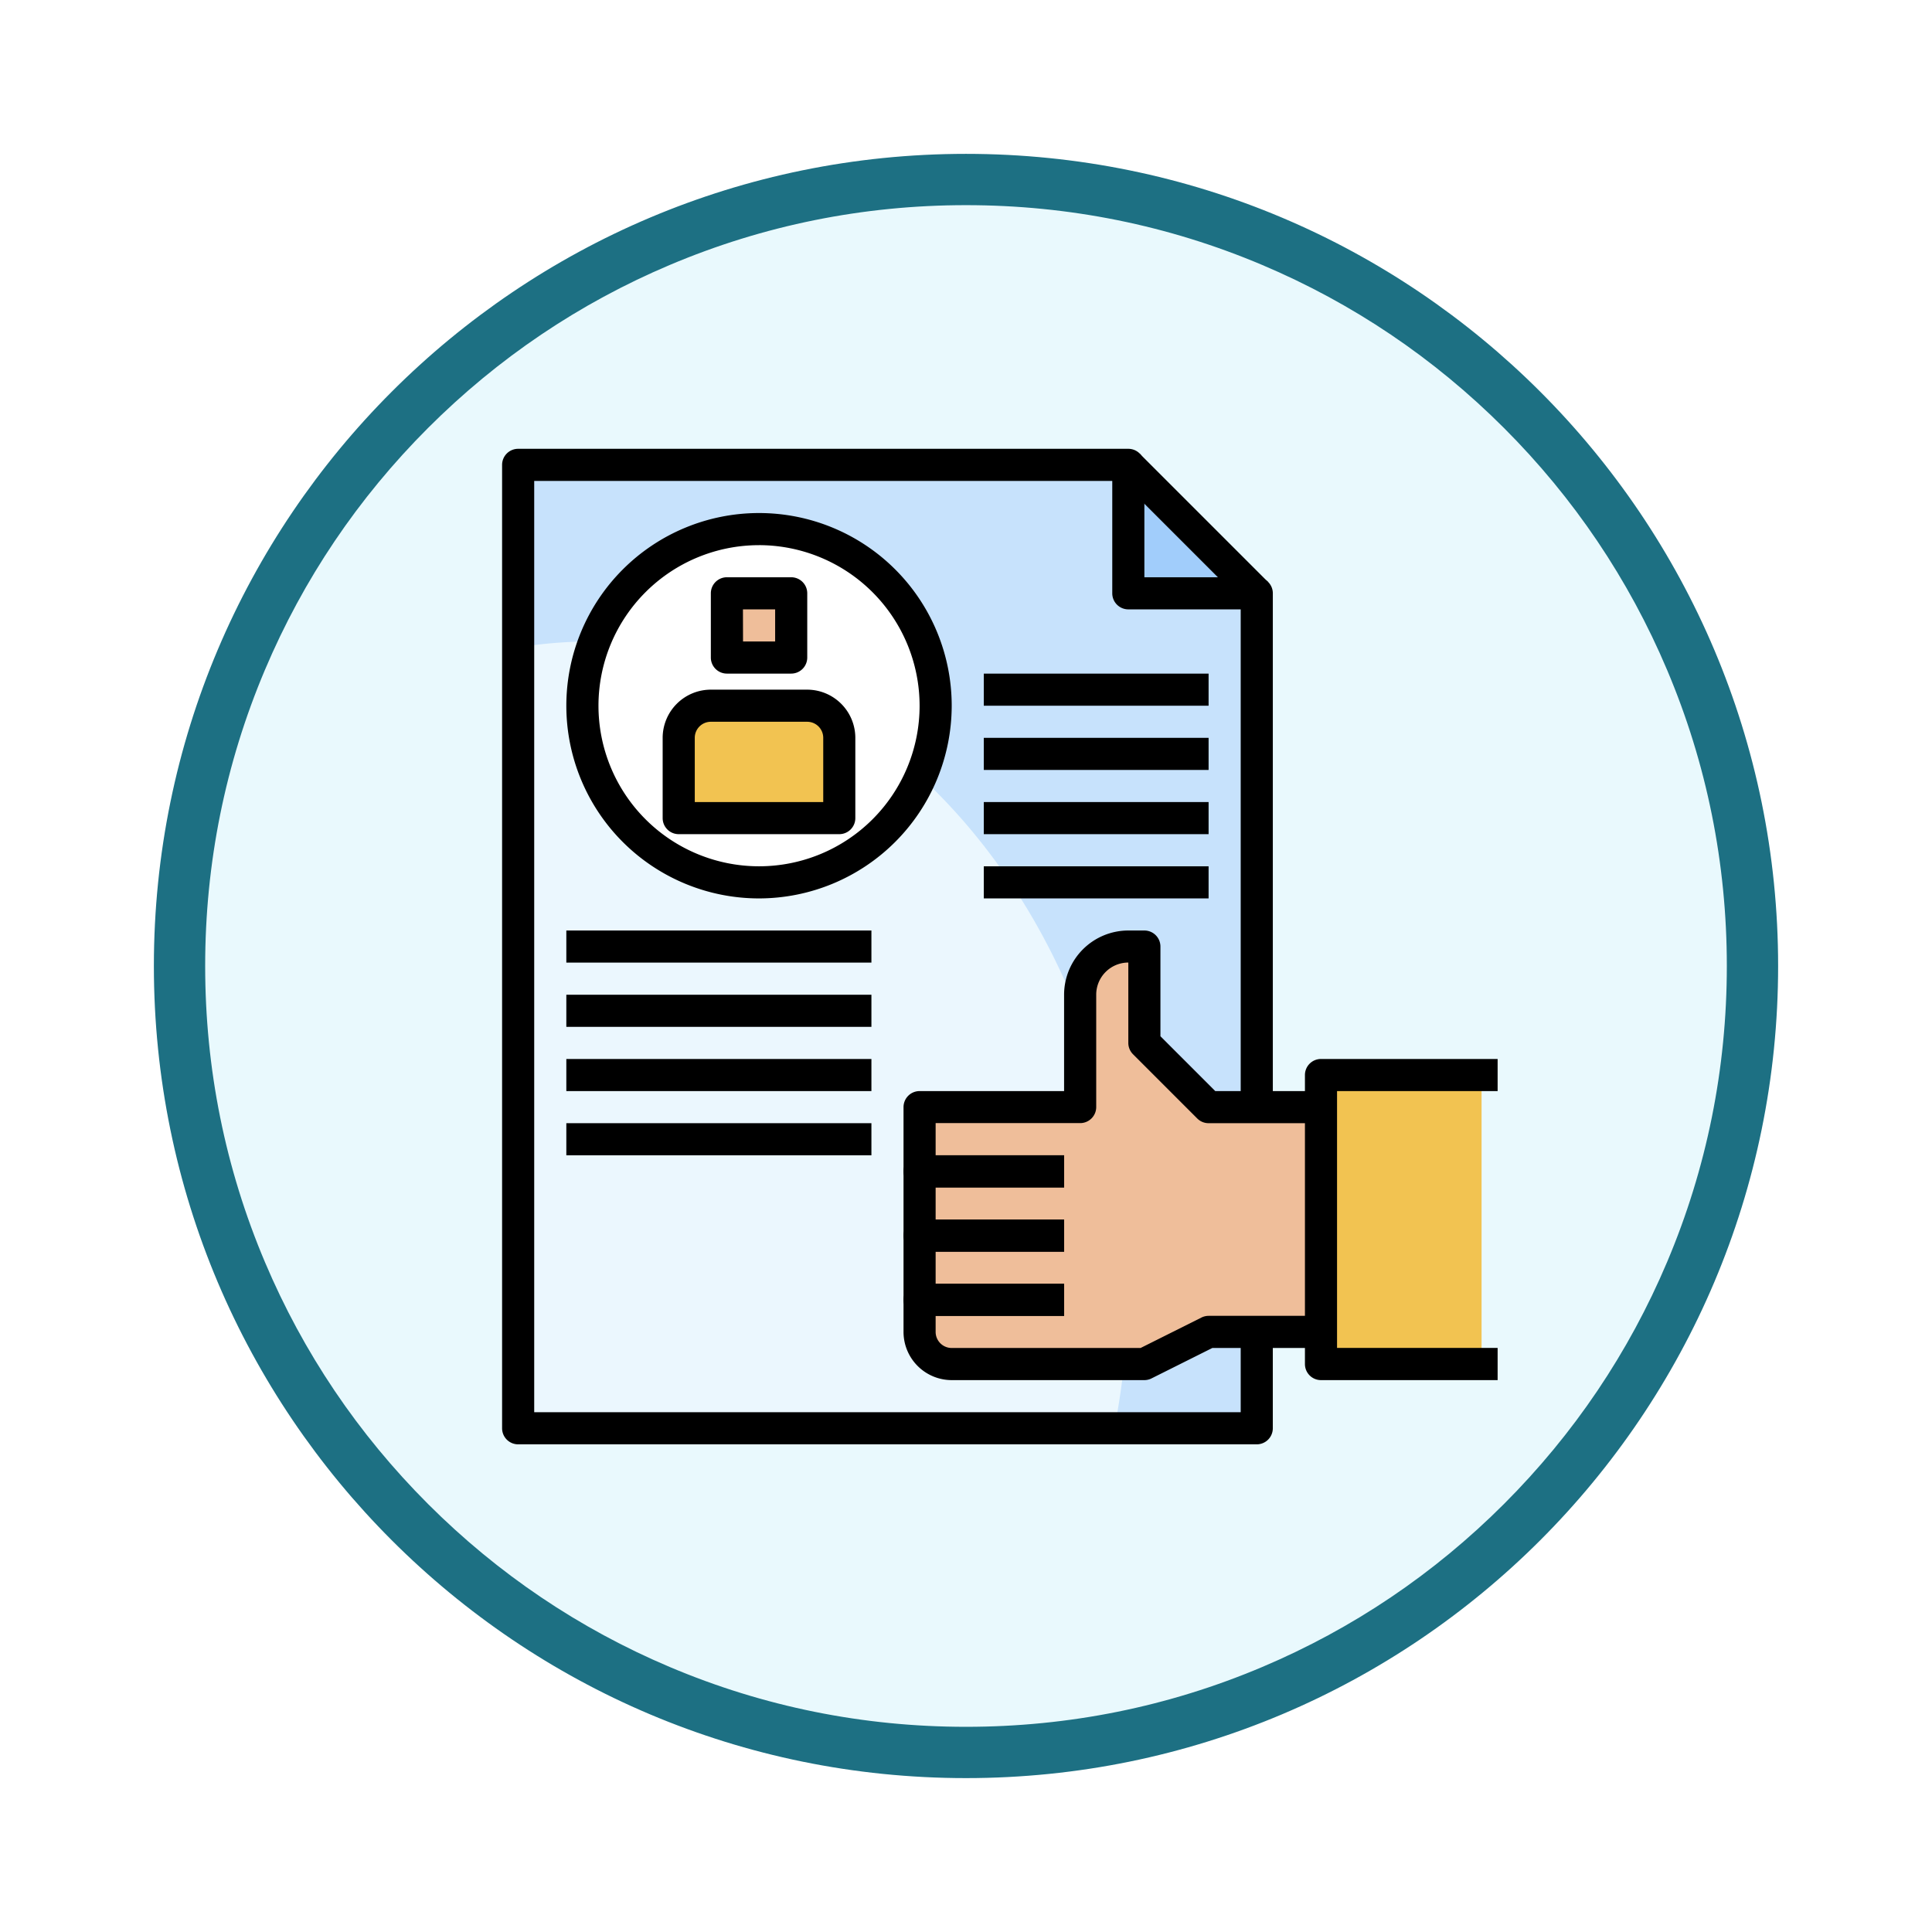 <svg xmlns="http://www.w3.org/2000/svg" xmlns:xlink="http://www.w3.org/1999/xlink" width="113" height="113" viewBox="0 0 113 113">
  <defs>
    <filter id="Trazado_982547" x="0" y="0" width="113" height="113" filterUnits="userSpaceOnUse">
      <feOffset dy="3" input="SourceAlpha"/>
      <feGaussianBlur stdDeviation="3" result="blur"/>
      <feFlood flood-opacity="0.161"/>
      <feComposite operator="in" in2="blur"/>
      <feComposite in="SourceGraphic"/>
    </filter>
  </defs>
  <g id="Grupo_1202477" data-name="Grupo 1202477" transform="translate(-1167.406 -1313.523)">
    <g id="Grupo_1202354" data-name="Grupo 1202354" transform="translate(896.406 443.108)">
      <g id="Grupo_1174813" data-name="Grupo 1174813" transform="translate(280 876.414)">
        <g id="Grupo_1201680" data-name="Grupo 1201680">
          <g id="Grupo_1201330" data-name="Grupo 1201330">
            <g id="Grupo_1172010" data-name="Grupo 1172010">
              <g id="Grupo_1171046" data-name="Grupo 1171046">
                <g id="Grupo_1148525" data-name="Grupo 1148525">
                  <g transform="matrix(1, 0, 0, 1, -9, -6)" filter="url(#Trazado_982547)">
                    <g id="Trazado_982547-2" data-name="Trazado 982547" transform="translate(9 6)" fill="#e9f9fd">
                      <path d="M 47.5 93.5 C 41.289 93.5 35.265 92.284 29.595 89.886 C 24.118 87.569 19.198 84.252 14.973 80.027 C 10.748 75.802 7.431 70.882 5.114 65.405 C 2.716 59.735 1.5 53.711 1.5 47.5 C 1.5 41.289 2.716 35.265 5.114 29.595 C 7.431 24.118 10.748 19.198 14.973 14.973 C 19.198 10.748 24.118 7.431 29.595 5.114 C 35.265 2.716 41.289 1.5 47.5 1.5 C 53.711 1.5 59.735 2.716 65.405 5.114 C 70.882 7.431 75.802 10.748 80.027 14.973 C 84.252 19.198 87.569 24.118 89.886 29.595 C 92.284 35.265 93.5 41.289 93.5 47.5 C 93.5 53.711 92.284 59.735 89.886 65.405 C 87.569 70.882 84.252 75.802 80.027 80.027 C 75.802 84.252 70.882 87.569 65.405 89.886 C 59.735 92.284 53.711 93.5 47.5 93.5 Z" stroke="none"/>
                      <path d="M 47.5 3 C 41.491 3 35.664 4.176 30.18 6.496 C 24.881 8.737 20.122 11.946 16.034 16.034 C 11.946 20.122 8.737 24.881 6.496 30.18 C 4.176 35.664 3 41.491 3 47.5 C 3 53.509 4.176 59.336 6.496 64.82 C 8.737 70.119 11.946 74.878 16.034 78.966 C 20.122 83.054 24.881 86.263 30.18 88.504 C 35.664 90.824 41.491 92 47.5 92 C 53.509 92 59.336 90.824 64.82 88.504 C 70.119 86.263 74.878 83.054 78.966 78.966 C 83.054 74.878 86.263 70.119 88.504 64.82 C 90.824 59.336 92 53.509 92 47.5 C 92 41.491 90.824 35.664 88.504 30.18 C 86.263 24.881 83.054 20.122 78.966 16.034 C 74.878 11.946 70.119 8.737 64.82 6.496 C 59.336 4.176 53.509 3 47.5 3 M 47.5 0 C 73.734 0 95 21.266 95 47.5 C 95 73.734 73.734 95 47.5 95 C 21.266 95 0 73.734 0 47.5 C 0 21.266 21.266 0 47.5 0 Z" stroke="none" fill="#1d7083"/>
                    </g>
                  </g>
                </g>
              </g>
            </g>
          </g>
        </g>
      </g>
    </g>
    <g id="cv_2393436" transform="translate(1195.773 1338.773)">
      <g id="Grupo_1202451" data-name="Grupo 1202451" transform="translate(1.939 1.939)">
        <path id="Trazado_1041173" data-name="Trazado 1041173" d="M45.2,39.566V9.513H37.688V2H2V58.349H45.2V52.714" transform="translate(-2 -2)" fill="#c7e2fc"/>
      </g>
      <g id="Grupo_1202452" data-name="Grupo 1202452" transform="translate(1.939 12.27)">
        <path id="Trazado_1041174" data-name="Trazado 1041174" d="M37.688,50.566C37.688,29.819,23.6,13,6.226,13A26.564,26.564,0,0,0,2,13.347V59.018H36.878A44.62,44.62,0,0,0,37.688,50.566Z" transform="translate(-2 -13)" fill="#ebf7fe"/>
      </g>
      <g id="Grupo_1202453" data-name="Grupo 1202453" transform="translate(37.627 1.939)">
        <path id="Trazado_1041175" data-name="Trazado 1041175" d="M40,2V9.513h7.513Z" transform="translate(-40 -2)" fill="#a1cdfb"/>
      </g>
      <g id="Grupo_1202454" data-name="Grupo 1202454" transform="translate(5.696 5.696)">
        <circle id="Elipse_12317" data-name="Elipse 12317" cx="10.5" cy="10.5" r="10.5" transform="translate(-0.469 -0.469)" fill="#fff"/>
      </g>
      <g id="Grupo_1202455" data-name="Grupo 1202455" transform="translate(11.331 16.026)">
        <path id="Trazado_1041176" data-name="Trazado 1041176" d="M21.392,23.574H12v-4.7A1.878,1.878,0,0,1,13.878,17h5.635a1.878,1.878,0,0,1,1.878,1.878Z" transform="translate(-12 -17)" fill="#f2c351"/>
      </g>
      <g id="Grupo_1202456" data-name="Grupo 1202456" transform="translate(48.897 37.627)">
        <path id="Trazado_1041177" data-name="Trazado 1041177" d="M61.391,56.9H52V40h9.391" transform="translate(-52 -40)" fill="#f2c351"/>
      </g>
      <g id="Grupo_1202457" data-name="Grupo 1202457" transform="translate(14.148 9.452)">
        <path id="Trazado_1041178" data-name="Trazado 1041178" d="M15,10h3.757v3.757H15Z" transform="translate(-15 -10)" fill="#efbe9a"/>
      </g>
      <g id="Grupo_1202458" data-name="Grupo 1202458" transform="translate(25.418 30.114)">
        <path id="Trazado_1041179" data-name="Trazado 1041179" d="M50.479,41.391H43.9l-3.757-3.757V32h-.939a2.817,2.817,0,0,0-2.817,2.817v6.574H27V54.54a1.878,1.878,0,0,0,1.878,1.878h11.27L43.9,54.54h6.574" transform="translate(-27 -32)" fill="#efbe9a"/>
      </g>
      <g id="Grupo_1202459" data-name="Grupo 1202459" transform="translate(1 1)">
        <path id="Trazado_1041180" data-name="Trazado 1041180" d="M45.14,59.227H1.939A.939.939,0,0,1,1,58.288V1.939A.939.939,0,0,1,1.939,1H37.627a.939.939,0,0,1,.939.939V8.513H45.14a.939.939,0,0,1,.939.939V39.505H44.2V10.391H37.627a.939.939,0,0,1-.939-.939V2.878H2.878V57.349H44.2v-4.7h1.878v5.635A.939.939,0,0,1,45.14,59.227Z" transform="translate(-1 -1)"/>
      </g>
      <g id="Grupo_1202460" data-name="Grupo 1202460" transform="translate(36.959 1.279)">
        <path id="Trazado_1041181" data-name="Trazado 1041181" d="M0,0H1.878V10.626H0Z" transform="translate(0 1.328) rotate(-45)"/>
      </g>
      <g id="Grupo_1202461" data-name="Grupo 1202461" transform="translate(13.209 8.513)">
        <path id="Trazado_1041182" data-name="Trazado 1041182" d="M18.7,14.635H14.939A.939.939,0,0,1,14,13.7V9.939A.939.939,0,0,1,14.939,9H18.7a.939.939,0,0,1,.939.939V13.7A.939.939,0,0,1,18.7,14.635Zm-2.817-1.878h1.878V10.878H15.878Z" transform="translate(-14 -9)"/>
      </g>
      <g id="Grupo_1202462" data-name="Grupo 1202462" transform="translate(10.391 15.087)">
        <path id="Trazado_1041183" data-name="Trazado 1041183" d="M21.331,24.452H11.939A.939.939,0,0,1,11,23.513v-4.7A2.821,2.821,0,0,1,13.817,16h5.635a2.821,2.821,0,0,1,2.817,2.817v4.7A.939.939,0,0,1,21.331,24.452Zm-8.452-1.878h7.513V18.817a.94.94,0,0,0-.939-.939H13.817a.94.94,0,0,0-.939.939Z" transform="translate(-11 -16)"/>
      </g>
      <g id="Grupo_1202463" data-name="Grupo 1202463" transform="translate(4.757 4.757)">
        <path id="Trazado_1041184" data-name="Trazado 1041184" d="M16.27,27.54A11.27,11.27,0,1,1,27.54,16.27,11.282,11.282,0,0,1,16.27,27.54Zm0-20.661a9.391,9.391,0,1,0,9.392,9.391A9.4,9.4,0,0,0,16.27,6.878Z" transform="translate(-5 -5)"/>
      </g>
      <g id="Grupo_1202464" data-name="Grupo 1202464" transform="translate(29.174 14.148)">
        <path id="Trazado_1041185" data-name="Trazado 1041185" d="M31,15H44.148v1.878H31Z" transform="translate(-31 -15)"/>
      </g>
      <g id="Grupo_1202465" data-name="Grupo 1202465" transform="translate(29.174 17.905)">
        <path id="Trazado_1041186" data-name="Trazado 1041186" d="M31,19H44.148v1.878H31Z" transform="translate(-31 -19)"/>
      </g>
      <g id="Grupo_1202466" data-name="Grupo 1202466" transform="translate(29.174 21.661)">
        <path id="Trazado_1041187" data-name="Trazado 1041187" d="M31,23H44.148v1.878H31Z" transform="translate(-31 -23)"/>
      </g>
      <g id="Grupo_1202467" data-name="Grupo 1202467" transform="translate(29.174 25.418)">
        <path id="Trazado_1041188" data-name="Trazado 1041188" d="M31,27H44.148v1.878H31Z" transform="translate(-31 -27)"/>
      </g>
      <g id="Grupo_1202468" data-name="Grupo 1202468" transform="translate(4.757 29.174)">
        <path id="Trazado_1041189" data-name="Trazado 1041189" d="M5,31H22.844v1.878H5Z" transform="translate(-5 -31)"/>
      </g>
      <g id="Grupo_1202469" data-name="Grupo 1202469" transform="translate(4.757 32.931)">
        <path id="Trazado_1041190" data-name="Trazado 1041190" d="M5,35H22.844v1.878H5Z" transform="translate(-5 -35)"/>
      </g>
      <g id="Grupo_1202470" data-name="Grupo 1202470" transform="translate(4.757 36.688)">
        <path id="Trazado_1041191" data-name="Trazado 1041191" d="M5,39H22.844v1.878H5Z" transform="translate(-5 -39)"/>
      </g>
      <g id="Grupo_1202471" data-name="Grupo 1202471" transform="translate(4.757 40.444)">
        <path id="Trazado_1041192" data-name="Trazado 1041192" d="M5,43H22.844v1.878H5Z" transform="translate(-5 -43)"/>
      </g>
      <g id="Grupo_1202472" data-name="Grupo 1202472" transform="translate(24.479 49.836)">
        <path id="Trazado_1041193" data-name="Trazado 1041193" d="M40.087,58.635H28.817A2.821,2.821,0,0,1,26,55.817V53.939A.939.939,0,0,1,26.939,53h8.452v1.878H27.878v.939a.94.94,0,0,0,.939.939H39.866l3.558-1.78a.941.941,0,0,1,.42-.1h6.574v1.878H44.065l-3.558,1.78A.941.941,0,0,1,40.087,58.635Z" transform="translate(-26 -53)"/>
      </g>
      <g id="Grupo_1202473" data-name="Grupo 1202473" transform="translate(24.479 46.079)">
        <path id="Trazado_1041194" data-name="Trazado 1041194" d="M35.392,54.635H26.939A.939.939,0,0,1,26,53.7V49.939A.939.939,0,0,1,26.939,49h8.452v1.878H27.878v1.878h7.513Z" transform="translate(-26 -49)"/>
      </g>
      <g id="Grupo_1202474" data-name="Grupo 1202474" transform="translate(24.479 42.323)">
        <path id="Trazado_1041195" data-name="Trazado 1041195" d="M35.392,50.635H26.939A.939.939,0,0,1,26,49.7V45.939A.939.939,0,0,1,26.939,45h8.452v1.878H27.878v1.878h7.513Z" transform="translate(-26 -45)"/>
      </g>
      <g id="Grupo_1202475" data-name="Grupo 1202475" transform="translate(24.479 29.174)">
        <path id="Trazado_1041196" data-name="Trazado 1041196" d="M35.392,46.026H26.939A.939.939,0,0,1,26,45.087V41.331a.939.939,0,0,1,.939-.939h8.452V34.757A3.76,3.76,0,0,1,39.148,31h.939a.939.939,0,0,1,.939.939v5.246l3.206,3.206h6.185V42.27H43.844a.937.937,0,0,1-.664-.275l-3.757-3.757a.935.935,0,0,1-.275-.664v-4.7a1.88,1.88,0,0,0-1.878,1.878v6.574a.939.939,0,0,1-.939.939H27.878v1.878h7.513Z" transform="translate(-26 -31)"/>
      </g>
      <g id="Grupo_1202476" data-name="Grupo 1202476" transform="translate(47.957 36.688)">
        <path id="Trazado_1041197" data-name="Trazado 1041197" d="M62.27,57.783H51.939A.939.939,0,0,1,51,56.844v-16.9A.939.939,0,0,1,51.939,39H62.27v1.878H52.878V55.9H62.27Z" transform="translate(-51 -39)"/>
      </g>
    </g>
  </g>
</svg>
